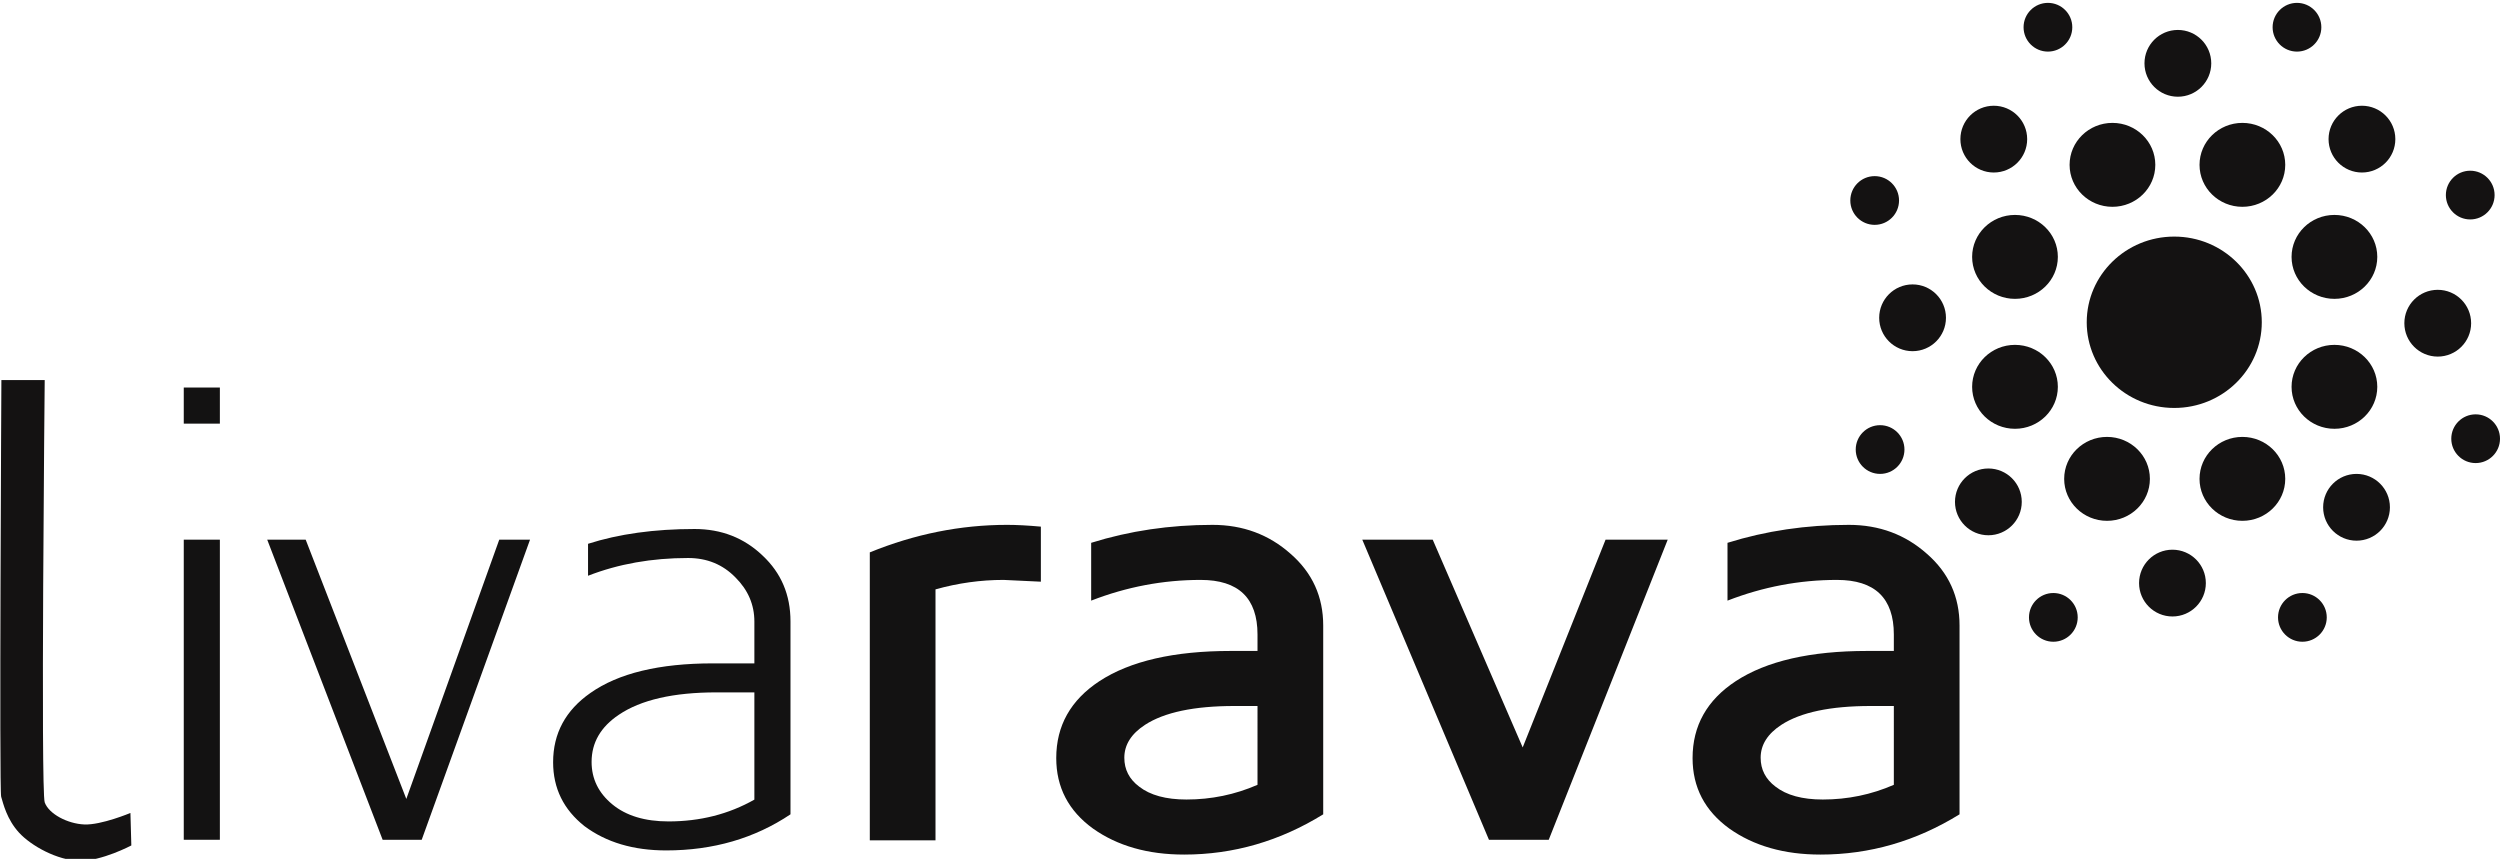 <?xml version="1.0" encoding="UTF-8" standalone="no"?>
<!-- Created with Inkscape (http://www.inkscape.org/) -->

<svg
   xmlns:dc="http://purl.org/dc/elements/1.1/"
   xmlns:cc="http://creativecommons.org/ns#"
   xmlns:rdf="http://www.w3.org/1999/02/22-rdf-syntax-ns#"
   xmlns:svg="http://www.w3.org/2000/svg"
   xmlns="http://www.w3.org/2000/svg"
   xmlns:sodipodi="http://sodipodi.sourceforge.net/DTD/sodipodi-0.dtd"
   xmlns:inkscape="http://www.inkscape.org/namespaces/inkscape"
   width="163mm"
   height="56mm"
   viewBox="0 0 163 56"
   version="1.1"
   id="svg8"
   inkscape:version="0.92.3 (2405546, 2018-03-11)"
   sodipodi:docname="logo-horizontal.svg">
  <defs
     id="defs2" />
  <sodipodi:namedview
     id="base"
     pagecolor="#ffffff"
     bordercolor="#666666"
     borderopacity="1.0"
     inkscape:pageopacity="0.0"
     inkscape:pageshadow="2"
     inkscape:zoom="1.4648919"
     inkscape:cx="380.58445"
     inkscape:cy="-30.754299"
     inkscape:document-units="mm"
     inkscape:current-layer="g3721"
     showgrid="false"
     showguides="false"
     units="mm"
     inkscape:window-width="1920"
     inkscape:window-height="1052"
     inkscape:window-x="1280"
     inkscape:window-y="0"
     inkscape:window-maximized="1" />
  <g
     inkscape:label="Layer 1"
     inkscape:groupmode="layer"
     id="layer1"
     transform="translate(0,-241)">
    <g
       transform="matrix(0.353,0,0,-0.353,-33.281,101.188)"
       inkscape:label="ink_ext_XXXXXX"
       id="g3721">
      <g
         transform="matrix(0.1,0,0,0.1,-1.462,-681.882)"
         id="g3723">
        <path
           inkscape:connector-curvature="0"
           id="path3725"
           style="fill:#131212;fill-opacity:1;fill-rule:nonzero;stroke:none"
           d="m 1363.52,1861.37 v -554.31 h -66.69 v 554.31 z m -66.69,280.99 h 66.69 v -66.69 h -66.69 v 66.69" />
        <path
           inkscape:connector-curvature="0"
           id="path3727"
           style="fill:#131212;fill-opacity:1;fill-rule:nonzero;stroke:none"
           d="m 1522.03,1861.37 185.87,-478.87 171.65,478.87 h 56.86 l -200.09,-554.31 h -72.15 l -213.2,554.31 h 71.06" />
        <path
           inkscape:connector-curvature="0"
           id="path3729"
           style="fill:#131212;fill-opacity:1;fill-rule:nonzero;stroke:none"
           d="m 2350.77,1579.3 h -69.97 c -79.46,0 -139.59,-13.79 -180.4,-41.36 -33.53,-22.5 -50.29,-51.52 -50.29,-87.07 0,-31.19 12.74,-57.31 38.26,-78.36 25.51,-21.05 60.14,-31.55 103.87,-31.55 58.3,0 111.14,13.41 158.53,40.26 z m 66.7,-225.23 c -66.34,-44.46 -142.87,-66.69 -229.6,-66.69 -60.51,0 -110.8,14.95 -150.88,44.83 -38.65,30.61 -57.95,69.97 -57.95,118.07 0,53.21 22.96,95.84 68.88,127.92 51.74,36.45 127.18,54.67 226.32,54.67 h 76.53 v 77.2 c 0,31.16 -11.67,58.34 -34.98,81.54 -23.34,23.92 -52.48,35.87 -87.47,35.87 -67.07,0 -128.66,-10.93 -184.78,-32.79 v 59.03 c 56.86,18.21 122.46,27.33 196.81,27.33 49.55,0 91.46,-16.4 125.73,-49.19 34.25,-32.08 51.39,-72.53 51.39,-121.36 v -356.43" />
        <path
           inkscape:connector-curvature="0"
           id="path3731"
           style="fill:#131212;fill-opacity:1;fill-rule:nonzero;stroke:none"
           d="m 2811.04,1787.03 c -42.28,0 -84.18,-5.84 -125.73,-17.49 v -463.57 h -121.35 v 531.9 c 83.09,33.89 167.63,50.84 253.65,50.84 17.49,0 38.26,-1.1 62.32,-3.28 v -101.68 c -43.74,2.19 -66.7,3.28 -68.89,3.28" />
        <path
           inkscape:connector-curvature="0"
           id="path3733"
           style="fill:#131212;fill-opacity:1;fill-rule:nonzero;stroke:none"
           d="m 3280.08,1554.15 h -42.64 c -74.35,0 -129.39,-11.6 -165.1,-34.76 -25.52,-16.67 -38.26,-36.95 -38.26,-60.85 0,-21.73 9.1,-39.48 27.33,-53.24 20.4,-15.93 49.56,-23.89 87.47,-23.89 45.91,0 89.66,9.05 131.2,27.16 z M 3144.5,1279.73 c -67.07,0 -123.19,16.04 -168.37,48.1 -45.2,32.81 -67.79,76.17 -67.79,130.11 0,59.76 26.6,107.15 79.82,142.13 56.85,37.18 137.76,55.76 242.72,55.76 h 49.2 v 30.36 c 0,67.22 -34.99,100.84 -104.96,100.84 -69.26,0 -136.66,-12.76 -202.27,-38.27 v 106.78 c 70.69,22.11 145.41,33.17 224.13,33.17 56.13,0 104.23,-17.87 144.32,-53.57 40.08,-34.99 60.14,-79.09 60.14,-132.3 v -348.77 c -80.19,-49.56 -165.83,-74.34 -256.94,-74.34" />
        <path
           inkscape:connector-curvature="0"
           id="path3735"
           style="fill:#131212;fill-opacity:1;fill-rule:nonzero;stroke:none"
           d="m 3817.99,1307.06 h -110.43 l -233.97,554.31 h 130.1 l 166.19,-383.75 153.07,383.75 h 114.79 l -219.75,-554.31" />
        <path
           inkscape:connector-curvature="0"
           id="path3737"
           style="fill:#131212;fill-opacity:1;fill-rule:nonzero;stroke:none"
           d="m 4455.39,1554.15 h -42.65 c -74.34,0 -129.38,-11.6 -165.08,-34.76 -25.53,-16.67 -38.28,-36.95 -38.28,-60.85 0,-21.73 9.12,-39.48 27.34,-53.24 20.4,-15.93 49.56,-23.89 87.47,-23.89 45.92,0 89.65,9.05 131.2,27.16 z m -135.58,-274.42 c -67.07,0 -123.18,16.04 -168.36,48.1 -45.21,32.81 -67.8,76.17 -67.8,130.11 0,59.76 26.6,107.15 79.82,142.13 56.85,37.18 137.76,55.76 242.72,55.76 h 49.2 v 30.36 c 0,67.22 -34.99,100.84 -104.96,100.84 -69.26,0 -136.67,-12.76 -202.27,-38.27 v 106.78 c 70.7,22.11 145.41,33.17 224.13,33.17 56.12,0 104.23,-17.87 144.32,-53.57 40.08,-34.99 60.14,-79.09 60.14,-132.3 v -348.77 c -80.19,-49.56 -165.83,-74.34 -256.94,-74.34" />
        <path
           inkscape:connector-curvature="0"
           id="path3739"
           style="fill:#141212;fill-opacity:1;fill-rule:nonzero;stroke:none"
           d="m 960,2156.16 h 80 c 0,0 -7.5,-758.75 0,-780 7.5,-21.25 42.08,-39.58 73.33,-40.83 31.25,-1.25 85,21.25 85,21.25 l 1.67,-60 c 0,0 -55,-29.17 -95.83,-28.33 -40.84,0.83 -89.17,27.5 -111.67,52.08 -22.5,24.58 -29.168,53.75 -32.918,66.25 -3.75,12.5 0.418,769.58 0.418,769.58" />
        <path
           inkscape:connector-curvature="0"
           id="path3741"
           style="fill:#141212;fill-opacity:1;fill-rule:nonzero;stroke:none"
           d="m 4758.33,2383.66 c 0,-42.8 -35.44,-77.5 -79.16,-77.5 -43.73,0 -79.17,34.7 -79.17,77.5 0,42.81 35.44,77.5 79.17,77.5 43.72,0 79.16,-34.69 79.16,-77.5" />
        <path
           inkscape:connector-curvature="0"
           id="path3743"
           style="fill:#141212;fill-opacity:1;fill-rule:nonzero;stroke:none"
           d="m 4938.33,2553.66 c 0,-42.8 -35.44,-77.5 -79.16,-77.5 -43.73,0 -79.17,34.7 -79.17,77.5 0,42.81 35.44,77.5 79.17,77.5 43.72,0 79.16,-34.69 79.16,-77.5" />
        <path
           inkscape:connector-curvature="0"
           id="path3745"
           style="fill:#141212;fill-opacity:1;fill-rule:nonzero;stroke:none"
           d="m 5178.33,2553.66 c 0,-42.8 -35.44,-77.5 -79.16,-77.5 -43.73,0 -79.17,34.7 -79.17,77.5 0,42.81 35.44,77.5 79.17,77.5 43.72,0 79.16,-34.69 79.16,-77.5" />
        <path
           inkscape:connector-curvature="0"
           id="path3747"
           style="fill:#141212;fill-opacity:1;fill-rule:nonzero;stroke:none"
           d="m 5348.33,2383.66 c 0,-42.8 -35.44,-77.5 -79.16,-77.5 -43.73,0 -79.17,34.7 -79.17,77.5 0,42.81 35.44,77.5 79.17,77.5 43.72,0 79.16,-34.69 79.16,-77.5" />
        <path
           inkscape:connector-curvature="0"
           id="path3749"
           style="fill:#141212;fill-opacity:1;fill-rule:nonzero;stroke:none"
           d="m 5348.33,2143.66 c 0,-42.8 -35.44,-77.5 -79.16,-77.5 -43.73,0 -79.17,34.7 -79.17,77.5 0,42.81 35.44,77.5 79.17,77.5 43.72,0 79.16,-34.69 79.16,-77.5" />
        <path
           inkscape:connector-curvature="0"
           id="path3751"
           style="fill:#141212;fill-opacity:1;fill-rule:nonzero;stroke:none"
           d="m 5178.33,1973.66 c 0,-42.8 -35.44,-77.5 -79.16,-77.5 -43.73,0 -79.17,34.7 -79.17,77.5 0,42.81 35.44,77.5 79.17,77.5 43.72,0 79.16,-34.69 79.16,-77.5" />
        <path
           inkscape:connector-curvature="0"
           id="path3753"
           style="fill:#141212;fill-opacity:1;fill-rule:nonzero;stroke:none"
           d="m 4928.33,1973.66 c 0,-42.8 -35.44,-77.5 -79.16,-77.5 -43.73,0 -79.17,34.7 -79.17,77.5 0,42.81 35.44,77.5 79.17,77.5 43.72,0 79.16,-34.69 79.16,-77.5" />
        <path
           inkscape:connector-curvature="0"
           id="path3755"
           style="fill:#141212;fill-opacity:1;fill-rule:nonzero;stroke:none"
           d="m 4758.33,2143.66 c 0,-42.8 -35.44,-77.5 -79.16,-77.5 -43.73,0 -79.17,34.7 -79.17,77.5 0,42.81 35.44,77.5 79.17,77.5 43.72,0 79.16,-34.69 79.16,-77.5" />
        <path
           inkscape:connector-curvature="0"
           id="path3757"
           style="fill:#141212;fill-opacity:1;fill-rule:nonzero;stroke:none"
           d="m 5135,2262.9 c 0,-87.41 -72.38,-158.26 -161.67,-158.26 -89.28,0 -161.66,70.85 -161.66,158.26 0,87.41 72.38,158.26 161.66,158.26 89.29,0 161.67,-70.85 161.67,-158.26" />
        <path
           inkscape:connector-curvature="0"
           id="path3759"
           style="fill:#141212;fill-opacity:1;fill-rule:nonzero;stroke:none"
           d="m 5381.67,2601.16 c 0,-34.05 -27.61,-61.66 -61.67,-61.66 -34.06,0 -61.67,27.61 -61.67,61.66 0,34.06 27.61,61.67 61.67,61.67 34.06,0 61.67,-27.61 61.67,-61.67" />
        <path
           inkscape:connector-curvature="0"
           id="path3761"
           style="fill:#141212;fill-opacity:1;fill-rule:nonzero;stroke:none"
           d="m 5521.67,2261.16 c 0,-34.05 -27.61,-61.66 -61.67,-61.66 -34.06,0 -61.67,27.61 -61.67,61.66 0,34.06 27.61,61.67 61.67,61.67 34.06,0 61.67,-27.61 61.67,-61.67" />
        <path
           inkscape:connector-curvature="0"
           id="path3763"
           style="fill:#141212;fill-opacity:1;fill-rule:nonzero;stroke:none"
           d="m 5371.67,1921.16 c 0,-34.05 -27.61,-61.66 -61.67,-61.66 -34.06,0 -61.67,27.61 -61.67,61.66 0,34.06 27.61,61.67 61.67,61.67 34.06,0 61.67,-27.61 61.67,-61.67" />
        <path
           inkscape:connector-curvature="0"
           id="path3765"
           style="fill:#141212;fill-opacity:1;fill-rule:nonzero;stroke:none"
           d="m 5031.67,1781.16 c 0,-34.05 -27.61,-61.66 -61.67,-61.66 -34.06,0 -61.67,27.61 -61.67,61.66 0,34.06 27.61,61.67 61.67,61.67 34.06,0 61.67,-27.61 61.67,-61.67" />
        <path
           inkscape:connector-curvature="0"
           id="path3767"
           style="fill:#141212;fill-opacity:1;fill-rule:nonzero;stroke:none"
           d="m 4691.67,1931.16 c 0,-34.05 -27.61,-61.66 -61.67,-61.66 -34.06,0 -61.67,27.61 -61.67,61.66 0,34.06 27.61,61.67 61.67,61.67 34.06,0 61.67,-27.61 61.67,-61.67" />
        <path
           inkscape:connector-curvature="0"
           id="path3769"
           style="fill:#141212;fill-opacity:1;fill-rule:nonzero;stroke:none"
           d="m 4551.67,2271.16 c 0,-34.05 -27.61,-61.66 -61.67,-61.66 -34.06,0 -61.67,27.61 -61.67,61.66 0,34.06 27.61,61.67 61.67,61.67 34.06,0 61.67,-27.61 61.67,-61.67" />
        <path
           inkscape:connector-curvature="0"
           id="path3771"
           style="fill:#141212;fill-opacity:1;fill-rule:nonzero;stroke:none"
           d="m 4701.67,2601.16 c 0,-34.05 -27.61,-61.66 -61.67,-61.66 -34.06,0 -61.67,27.61 -61.67,61.66 0,34.06 27.61,61.67 61.67,61.67 34.06,0 61.67,-27.61 61.67,-61.67" />
        <path
           inkscape:connector-curvature="0"
           id="path3773"
           style="fill:#141212;fill-opacity:1;fill-rule:nonzero;stroke:none"
           d="m 5041.67,2741.16 c 0,-34.05 -27.61,-61.66 -61.67,-61.66 -34.06,0 -61.67,27.61 -61.67,61.66 0,34.06 27.61,61.67 61.67,61.67 34.06,0 61.67,-27.61 61.67,-61.67" />
        <path
           inkscape:connector-curvature="0"
           id="path3775"
           style="fill:#141212;fill-opacity:1;fill-rule:nonzero;stroke:none"
           d="m 4785,2807.83 c 0,-24.85 -20.15,-45 -45,-45 -24.85,0 -45,20.15 -45,45 0,24.85 20.15,45 45,45 24.85,0 45,-20.15 45,-45" />
        <path
           inkscape:connector-curvature="0"
           id="path3777"
           style="fill:#141212;fill-opacity:1;fill-rule:nonzero;stroke:none"
           d="m 5245,2807.83 c 0,-24.85 -20.15,-45 -45,-45 -24.85,0 -45,20.15 -45,45 0,24.85 20.15,45 45,45 24.85,0 45,-20.15 45,-45" />
        <path
           inkscape:connector-curvature="0"
           id="path3779"
           style="fill:#141212;fill-opacity:1;fill-rule:nonzero;stroke:none"
           d="m 5565,2497.83 c 0,-24.85 -20.15,-45 -45,-45 -24.85,0 -45,20.15 -45,45 0,24.85 20.15,45 45,45 24.85,0 45,-20.15 45,-45" />
        <path
           inkscape:connector-curvature="0"
           id="path3781"
           style="fill:#141212;fill-opacity:1;fill-rule:nonzero;stroke:none"
           d="m 5575,2047.83 c 0,-24.85 -20.15,-45 -45,-45 -24.85,0 -45,20.15 -45,45 0,24.85 20.15,45 45,45 24.85,0 45,-20.15 45,-45" />
        <path
           inkscape:connector-curvature="0"
           id="path3783"
           style="fill:#141212;fill-opacity:1;fill-rule:nonzero;stroke:none"
           d="m 5255,1717.83 c 0,-24.85 -20.15,-45 -45,-45 -24.85,0 -45,20.15 -45,45 0,24.85 20.15,45 45,45 24.85,0 45,-20.15 45,-45" />
        <path
           inkscape:connector-curvature="0"
           id="path3785"
           style="fill:#141212;fill-opacity:1;fill-rule:nonzero;stroke:none"
           d="m 4795,1717.83 c 0,-24.85 -20.15,-45 -45,-45 -24.85,0 -45,20.15 -45,45 0,24.85 20.15,45 45,45 24.85,0 45,-20.15 45,-45" />
        <path
           inkscape:connector-curvature="0"
           id="path3787"
           style="fill:#141212;fill-opacity:1;fill-rule:nonzero;stroke:none"
           d="m 4475,2027.83 c 0,-24.85 -20.15,-45 -45,-45 -24.85,0 -45,20.15 -45,45 0,24.85 20.15,45 45,45 24.85,0 45,-20.15 45,-45" />
        <path
           inkscape:connector-curvature="0"
           id="path3789"
           style="fill:#141212;fill-opacity:1;fill-rule:nonzero;stroke:none"
           d="m 4465,2487.83 c 0,-24.85 -20.15,-45 -45,-45 -24.85,0 -45,20.15 -45,45 0,24.85 20.15,45 45,45 24.85,0 45,-20.15 45,-45" />
      </g>
    </g>
  </g>
</svg>
